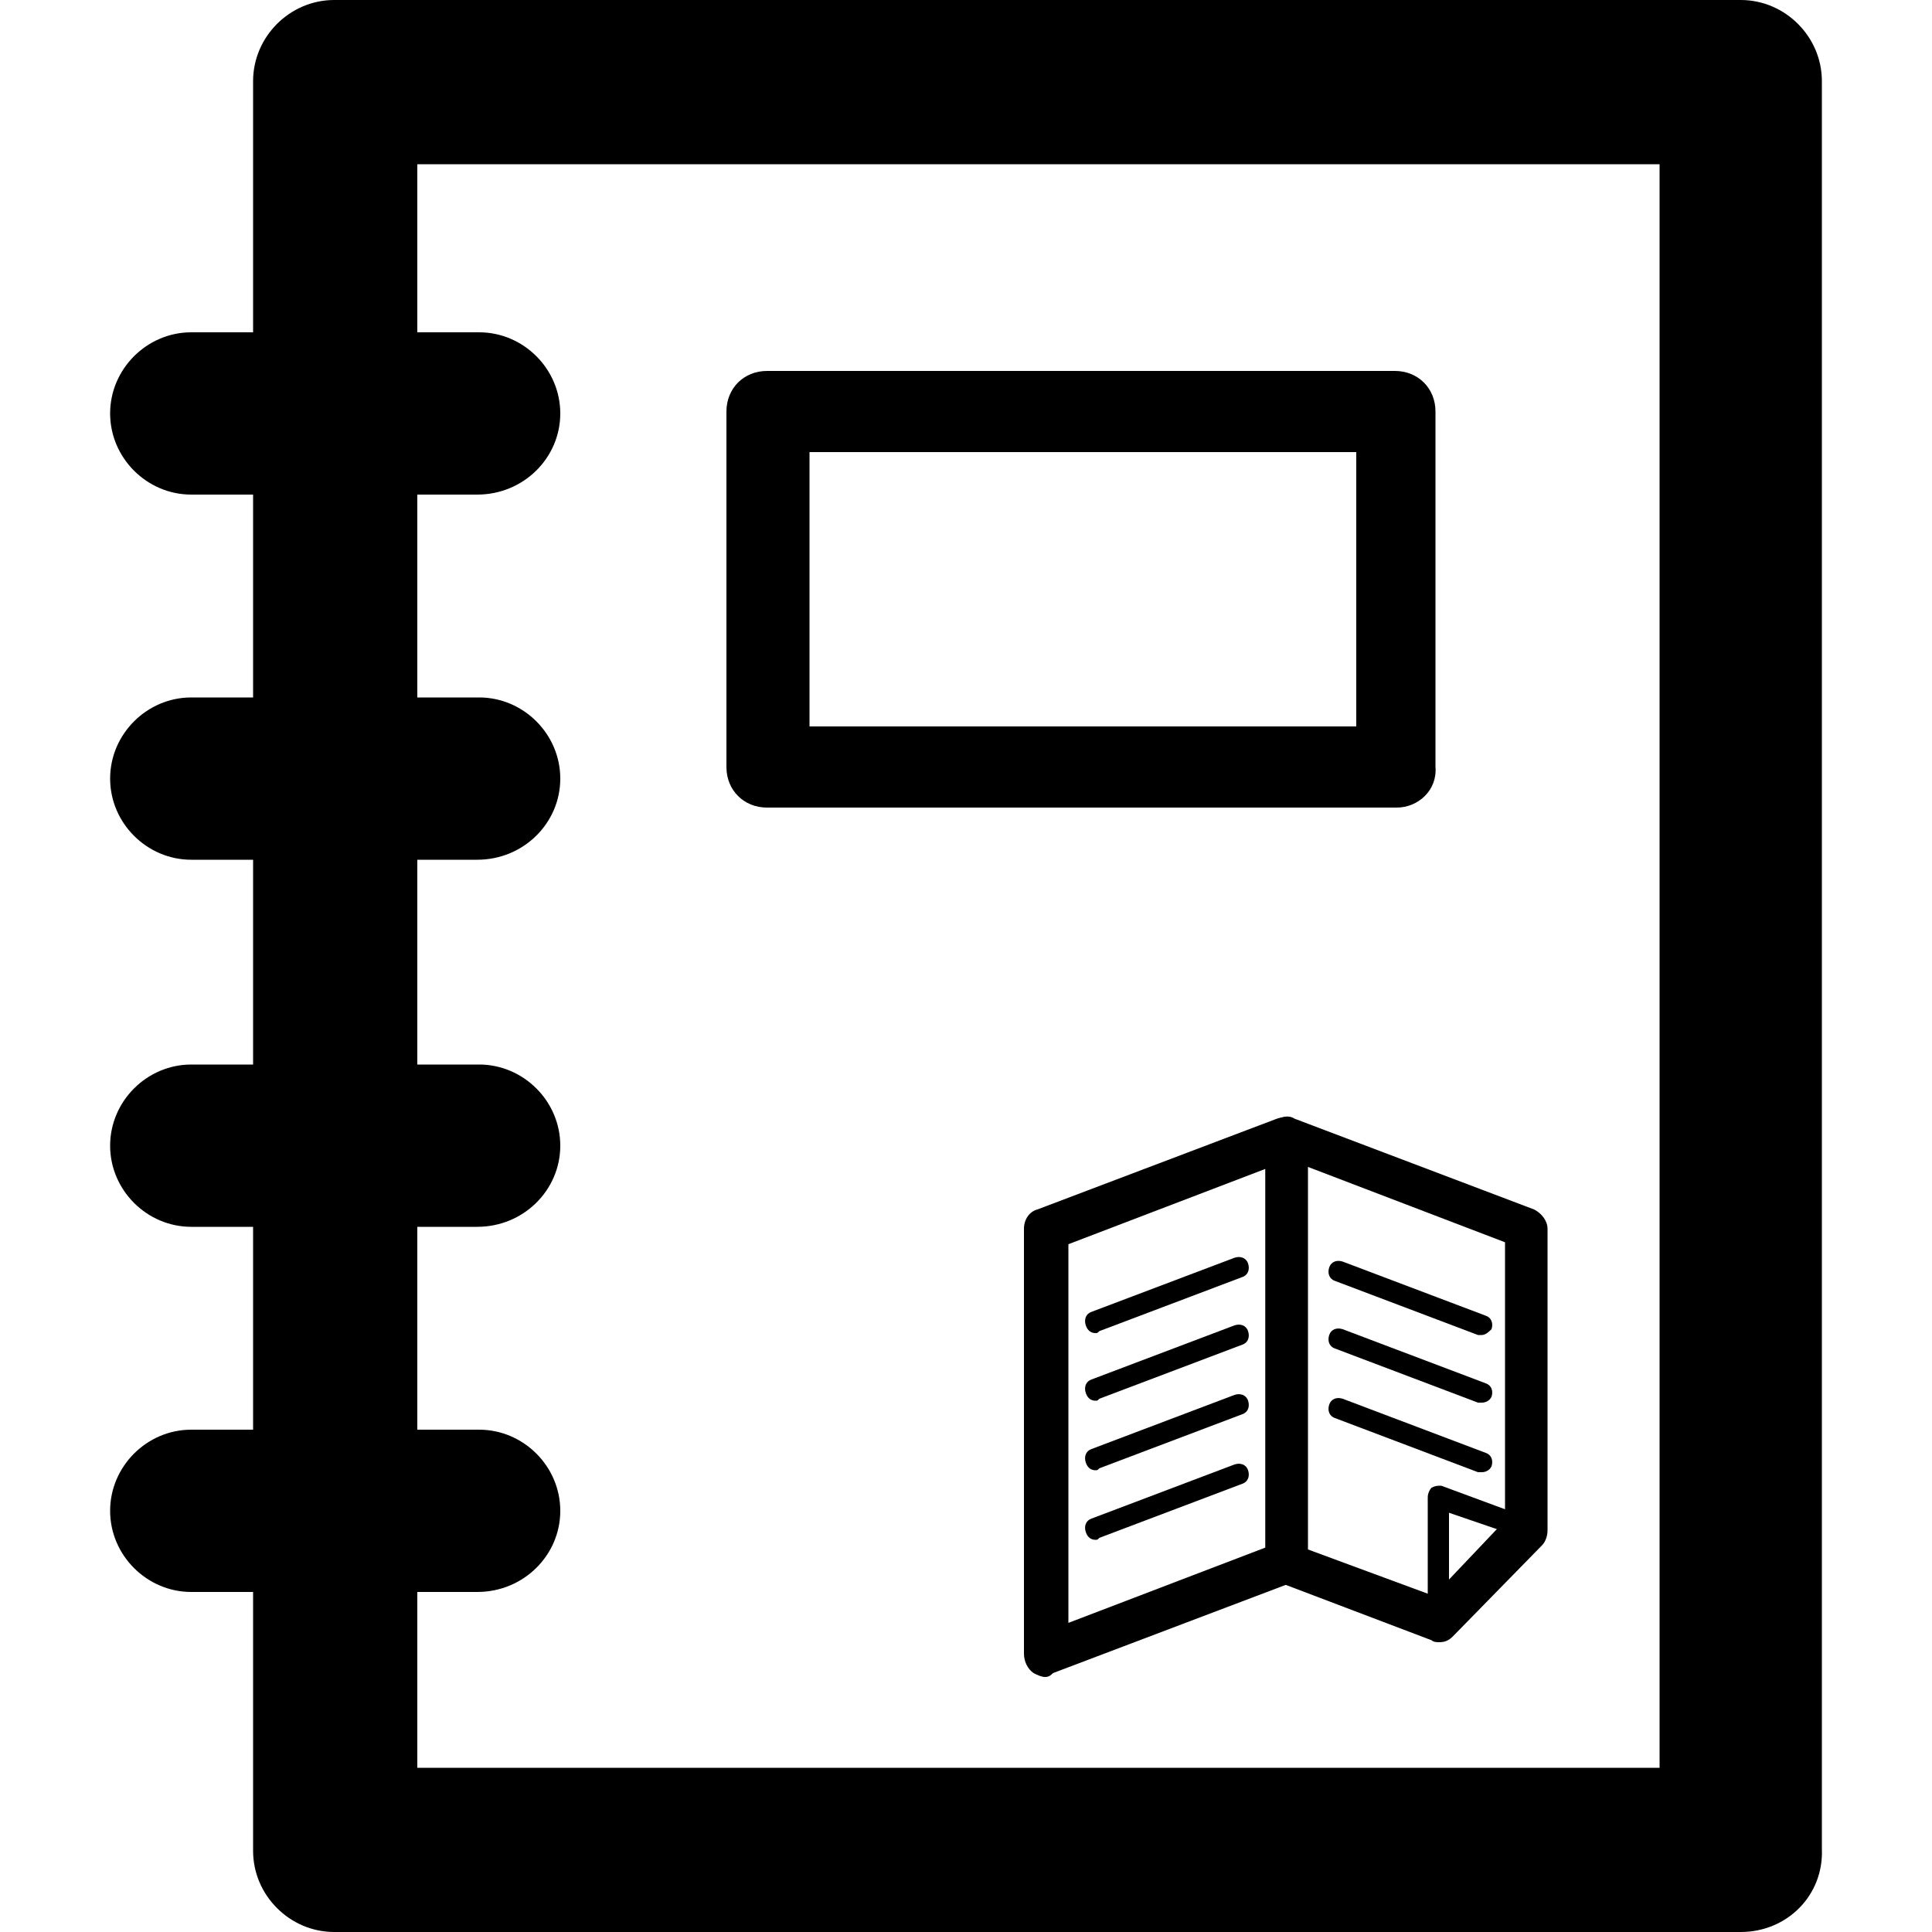 <?xml version="1.0" encoding="utf-8"?>
<!-- Generator: Adobe Illustrator 18.1.1, SVG Export Plug-In . SVG Version: 6.00 Build 0)  -->
<svg version="1.1" xmlns="http://www.w3.org/2000/svg" xmlns:xlink="http://www.w3.org/1999/xlink" x="0px" y="0px"
	 viewBox="0 0 100 100" enable-background="new 0 0 100 100" xml:space="preserve">
<g id="tests">
</g>
<g id="template">
</g>
<g id="resources">
</g>
<g id="recipes">
</g>
<g id="providers">
</g>
<g id="metadata">
</g>
<g id="libraries">
</g>
<g id="files">
	<g>
		<g>
			<g>
				<path d="M72.3,41.8H39.7c-1.2,0-2.1-0.9-2.1-2.1V21.3c0-1.2,0.9-2.1,2.1-2.1h32.5c1.2,0,2.1,0.9,2.1,2.1v18.4
					C74.4,40.9,73.4,41.8,72.3,41.8L72.3,41.8z M41.9,37.6h28.3V23.4H41.9V37.6L41.9,37.6z"/>
			</g>
			<g>
				<g>
					<path d="M90.1,100H17.3c-2.3,0-4.2-1.9-4.2-4.2V4.2C13.1,1.9,15,0,17.3,0h72.8c2.3,0,4.2,1.9,4.2,4.2v91.5
						C94.4,98.1,92.5,100,90.1,100L90.1,100z M21.6,91.5h64.3v-83H21.6V91.5L21.6,91.5z"/>
				</g>
				<g>
					<path d="M24.7,25.6H9.9c-2.3,0-4.2-1.9-4.2-4.2s1.9-4.2,4.2-4.2h14.9c2.3,0,4.2,1.9,4.2,4.2S27.1,25.6,24.7,25.6L24.7,25.6z"/>
				</g>
				<g>
					<path d="M24.7,44.5H9.9c-2.3,0-4.2-1.9-4.2-4.2c0-2.3,1.9-4.2,4.2-4.2h14.9c2.3,0,4.2,1.9,4.2,4.2C29,42.6,27.1,44.5,24.7,44.5
						L24.7,44.5z"/>
				</g>
				<g>
					<path d="M24.7,63.5H9.9c-2.3,0-4.2-1.9-4.2-4.2c0-2.3,1.9-4.2,4.2-4.2h14.9c2.3,0,4.2,1.9,4.2,4.2C29,61.6,27.1,63.5,24.7,63.5
						L24.7,63.5z"/>
				</g>
				<g>
					<path d="M24.7,82.4H9.9c-2.3,0-4.2-1.9-4.2-4.2c0-2.3,1.9-4.2,4.2-4.2h14.9c2.3,0,4.2,1.9,4.2,4.2C29,80.5,27.1,82.4,24.7,82.4
						L24.7,82.4z"/>
				</g>
			</g>
		</g>
		<g>
			<g>
				<g>
					<path d="M54.1,86.8c-0.2,0-0.4-0.1-0.6-0.2C53.2,86.4,53,86,53,85.6v-22c0-0.5,0.3-0.9,0.7-1l12.4-4.7c0.3-0.1,0.7-0.1,1,0.1
						c0.3,0.2,0.5,0.5,0.5,0.9v22c0,0.5-0.3,0.9-0.7,1l-12.4,4.7C54.4,86.7,54.3,86.8,54.1,86.8L54.1,86.8z M55.3,64.4V84l10.2-3.9
						V60.5L55.3,64.4L55.3,64.4z"/>
				</g>
				<g>
					<path d="M56.7,69c-0.2,0-0.4-0.1-0.5-0.4c-0.1-0.3,0-0.6,0.3-0.7l7.4-2.8c0.3-0.1,0.6,0,0.7,0.3c0.1,0.3,0,0.6-0.3,0.7
						l-7.4,2.8C56.8,69,56.8,69,56.7,69L56.7,69z"/>
				</g>
				<g>
					<path d="M56.7,76.1c-0.2,0-0.4-0.1-0.5-0.4c-0.1-0.3,0-0.6,0.3-0.7l7.4-2.8c0.3-0.1,0.6,0,0.7,0.3c0.1,0.3,0,0.6-0.3,0.7
						l-7.4,2.8C56.8,76.1,56.8,76.1,56.7,76.1L56.7,76.1z"/>
				</g>
				<g>
					<path d="M56.7,79.7c-0.2,0-0.4-0.1-0.5-0.4c-0.1-0.3,0-0.6,0.3-0.7l7.4-2.8c0.3-0.1,0.6,0,0.7,0.3c0.1,0.3,0,0.6-0.3,0.7
						l-7.4,2.8C56.8,79.7,56.8,79.7,56.7,79.7L56.7,79.7z"/>
				</g>
				<g>
					<path d="M56.7,72.5c-0.2,0-0.4-0.1-0.5-0.4c-0.1-0.3,0-0.6,0.3-0.7l7.4-2.8c0.3-0.1,0.6,0,0.7,0.3c0.1,0.3,0,0.6-0.3,0.7
						l-7.4,2.8C56.8,72.5,56.8,72.5,56.7,72.5L56.7,72.5z"/>
				</g>
			</g>
			<g>
				<g>
					<path d="M74.5,84.5c-0.3,0-0.6-0.2-0.6-0.6v-6.4c0-0.2,0.1-0.4,0.2-0.5c0.2-0.1,0.3-0.1,0.5-0.1l4.6,1.7
						c0.3,0.1,0.4,0.4,0.3,0.7c-0.1,0.3-0.4,0.4-0.7,0.3L75,78.3v5.6C75,84.2,74.8,84.5,74.5,84.5L74.5,84.5z"/>
				</g>
				<g>
					<path d="M74.5,85c-0.1,0-0.3,0-0.4-0.1l-7.9-3c-0.4-0.2-0.7-0.6-0.7-1v-22c0-0.4,0.2-0.7,0.5-0.9c0.3-0.2,0.7-0.3,1-0.1
						l12.4,4.7c0.4,0.2,0.7,0.6,0.7,1l0,15.6c0,0.3-0.1,0.6-0.3,0.8l-4.6,4.7C75,84.9,74.8,85,74.5,85L74.5,85z M67.7,80.2l6.5,2.4
						l3.7-3.9l0-14.4l-10.2-3.9V80.2L67.7,80.2z"/>
				</g>
				<g>
					<path d="M76.7,69.1c-0.1,0-0.1,0-0.2,0l-7.4-2.8c-0.3-0.1-0.4-0.4-0.3-0.7c0.1-0.3,0.4-0.4,0.7-0.3l7.4,2.8
						c0.3,0.1,0.4,0.4,0.3,0.7C77.1,68.9,76.9,69.1,76.7,69.1L76.7,69.1z"/>
				</g>
				<g>
					<path d="M76.7,76.2c-0.1,0-0.1,0-0.2,0l-7.4-2.8c-0.3-0.1-0.4-0.4-0.3-0.7c0.1-0.3,0.4-0.4,0.7-0.3l7.4,2.8
						c0.3,0.1,0.4,0.4,0.3,0.7C77.1,76.1,76.9,76.2,76.7,76.2L76.7,76.2z"/>
				</g>
				<g>
					<path d="M76.7,72.6c-0.1,0-0.1,0-0.2,0l-7.4-2.8c-0.3-0.1-0.4-0.4-0.3-0.7c0.1-0.3,0.4-0.4,0.7-0.3l7.4,2.8
						c0.3,0.1,0.4,0.4,0.3,0.7C77.1,72.5,76.9,72.6,76.7,72.6L76.7,72.6z"/>
				</g>
			</g>
		</g>
	</g>
</g>
<g id="definitions">
</g>
<g id="version">
</g>
<g id="cookbook">
</g>
<g id="attributes">
</g>
</svg>
